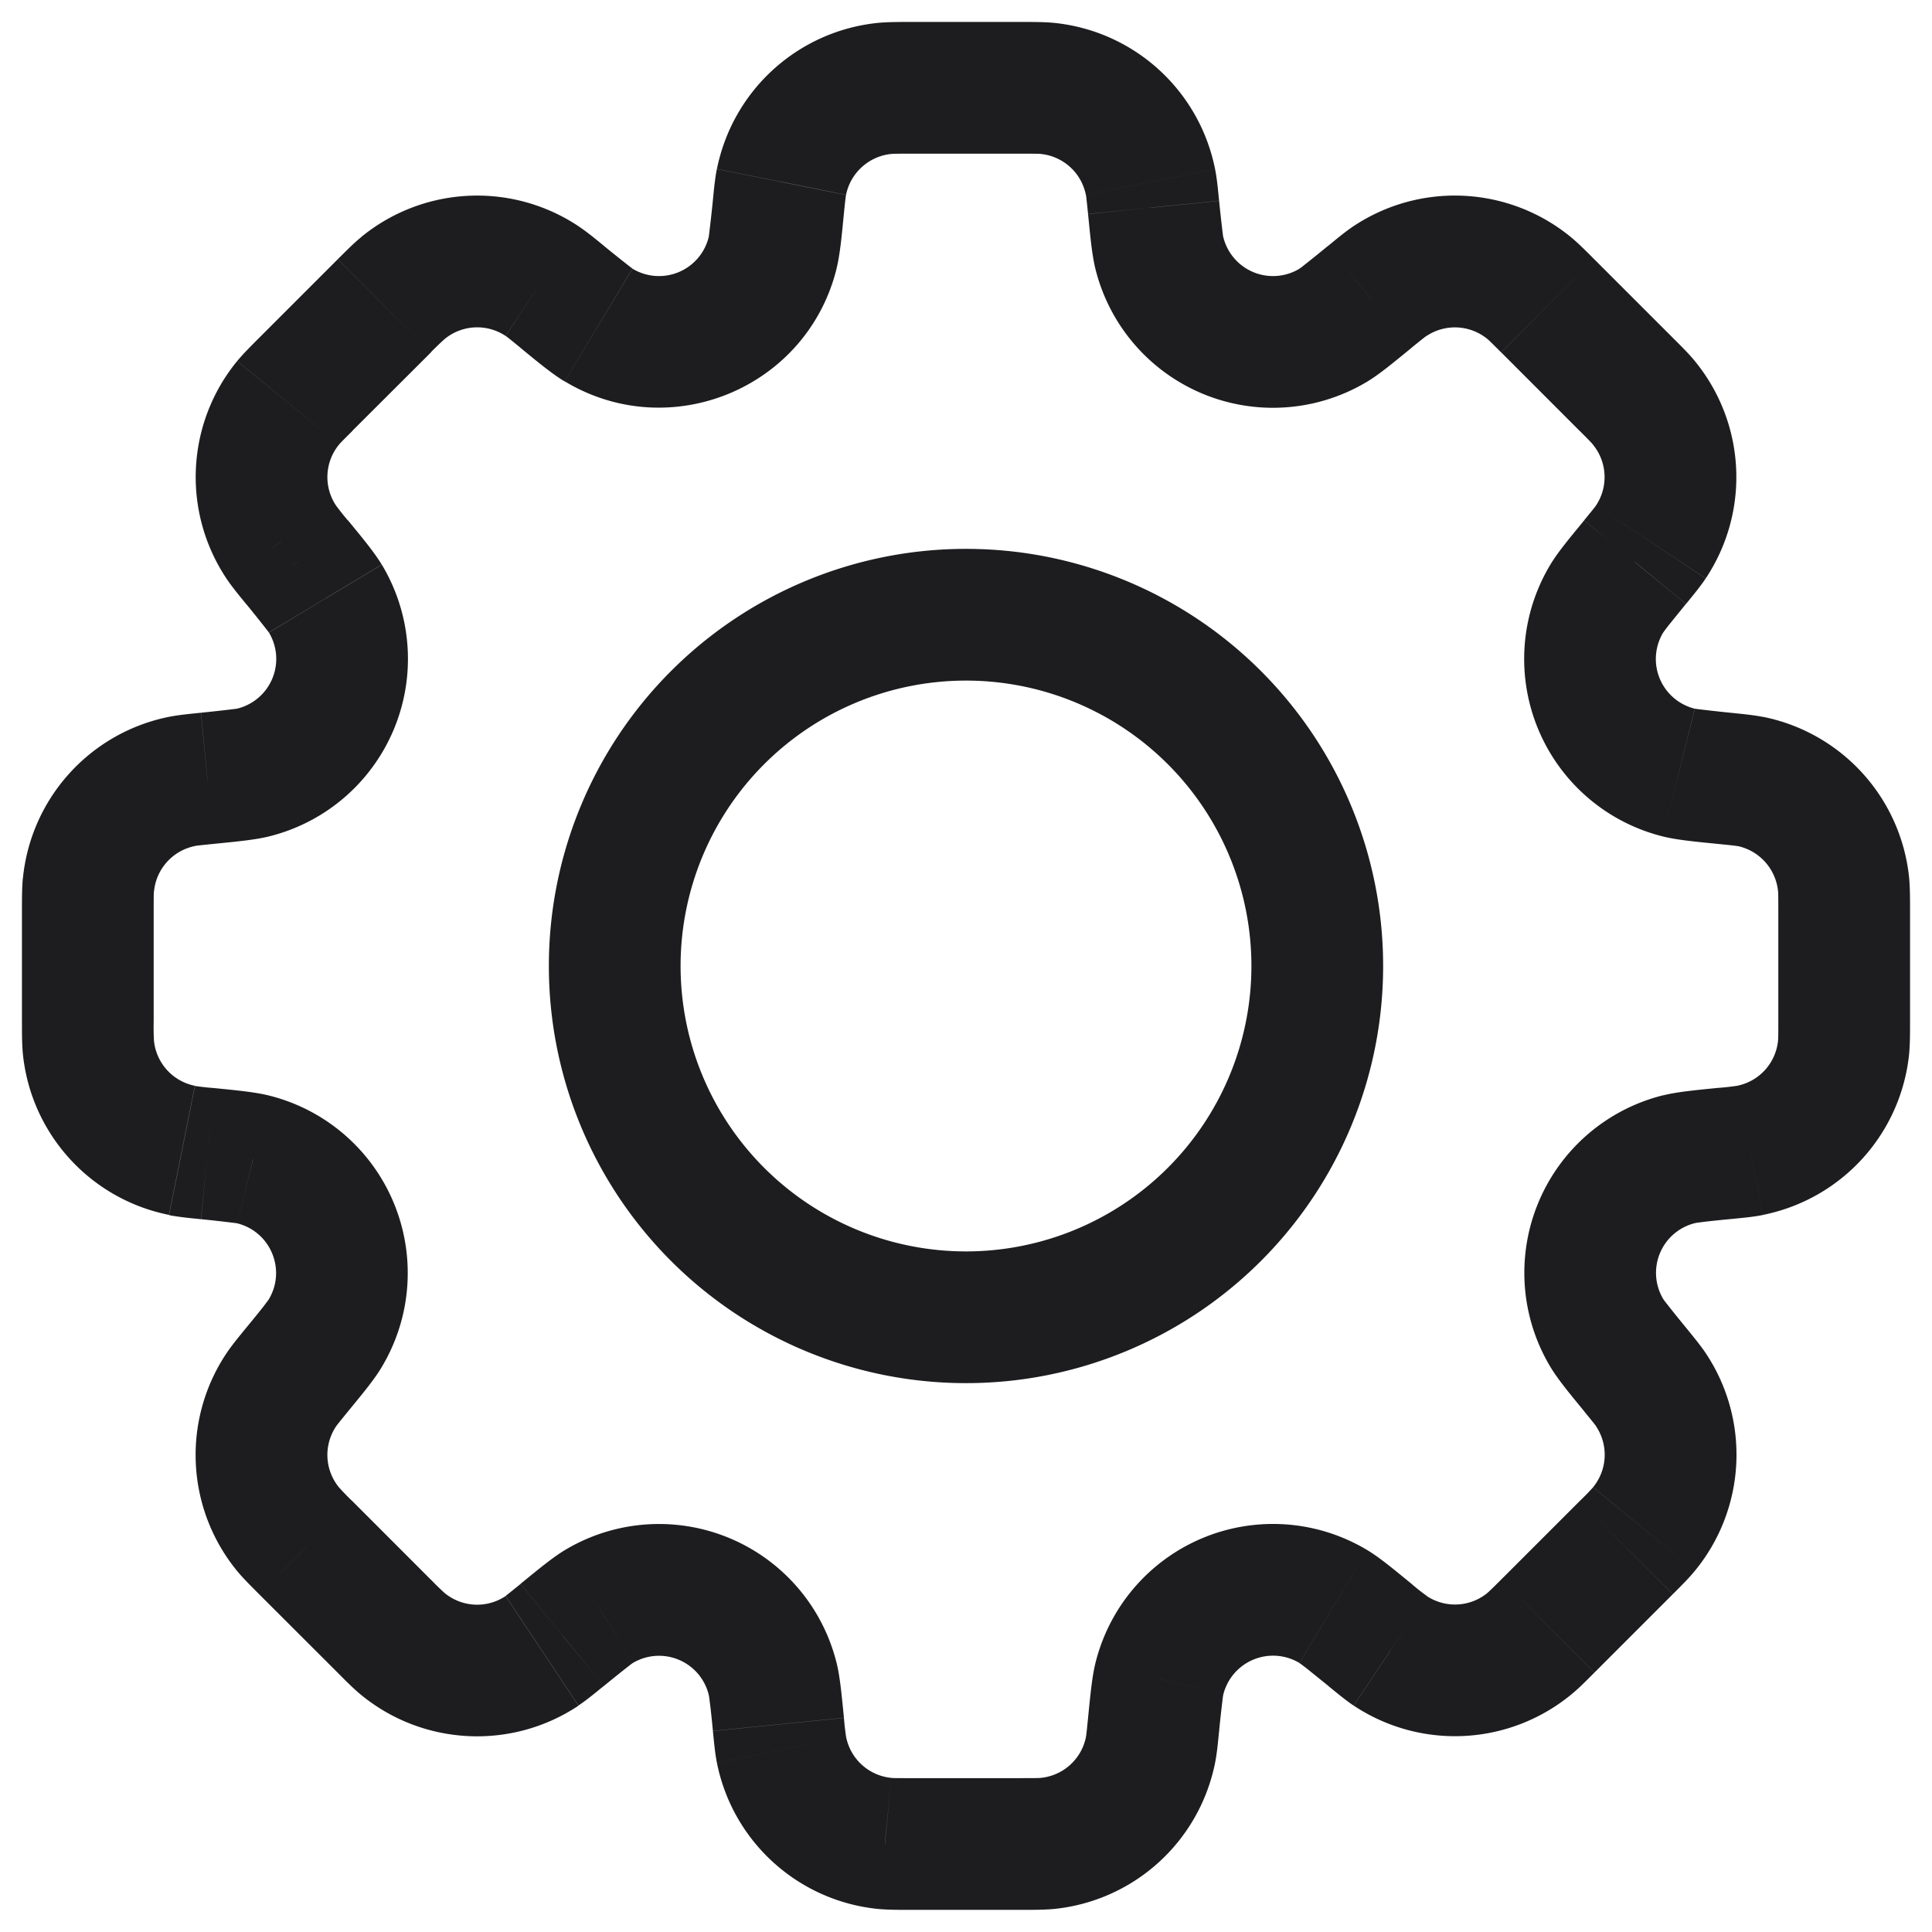 <svg width="22" height="22" fill="none" xmlns="http://www.w3.org/2000/svg"><path d="M13.136 2.362l-.747.064v.01l.747-.074zm0 0l.747-.065v-.01l-.747.075zm.066.52l.728-.182-.728.182zm1.981.82l-.386-.643.386.643zm.415-.321l-.461-.592-.007.006-.008.006.476.58zm0 0l.46.592.007-.006.007-.006-.474-.58zm.23-.18l.416.624-.416-.624zm1.584.079l.476-.58-.476.58zm.212.202l-.53.53.53-.53zm.893.893l-.53.53.53-.53zm.203.212l-.58.476.58-.476zm.079 1.584l-.625-.415.625.415zm-.18.23l-.581-.474.58.475zm0 0l.58.476-.58-.475zm-.322.416l.642.386-.642-.386zm.82 1.98l-.181.728.181-.727zm.521.067l.075-.747-.075.747zm.291.035l.148-.735-.148.735zm1.064 1.176l.747-.074-.747.074zm0 1.849l.747.073-.746-.073zM19.93 13.1l.147.736-.147-.736zm-.29.036l.075.746-.075-.746zm0 0l.075.746-.075-.746zm-.52.065l-.18-.728.18.728zm-.82 1.982l.643-.387-.643.387zm.32.414l-.58.475.005.005.576-.48zm.001 0l.58-.475-.004-.005-.576.48zm0 0l-.58.475.58-.475zm.18.23l.625-.415-.625.415zm-.079 1.585l.58.476-.58-.476zm-.202.211l-.53-.53.53.53zm-.893.893l-.53-.53.53.53zm-.212.203l-.476-.58.476.58zm-1.584.08l-.415.624.415-.625zm-.231-.182l.475-.58-.007-.005-.468.585zm0 0l-.475.58.006.006.469-.586zm-.416-.322l.386-.643-.386.643zm-1.98.82l.727.182-.728-.182zm-.067.522l-.746-.075-.001.013.747.062zm0 0l.747.075V19.7l-.747-.063zm-.035.291l-.736-.147.736.148zm-1.176 1.064l-.074-.746.074.747zm-1.85 0l.075-.746-.074.747zM8.9 19.929l.735-.147-.735.147zm-.036-.29l.746-.075-.746.075zm-.066-.521l.728-.181-.728.18zm-1.98-.82l.386.642-.387-.643zm-.416.32l.475.581-.475-.58zm-.23.181l.415.624-.415-.624zm-1.585-.079l.476-.58-.476.58zm-.211-.202l.53-.53-.53.53zm-.893-.894l.53-.53-.007-.007-.523.537zm0 0l-.53.53.006.007.523-.537zm-.203-.211l.58-.476-.58.476zm-.079-1.584l.625.415-.625-.415zm.18-.231l-.58-.475.58.475zm.322-.414l.642.386-.642-.386zM2.882 13.2l-.181.728.18-.728zm-.52-.065l.075-.747h-.001l-.074.747zm0 0l-.074.746.074-.746zm-.29-.036l-.147.736.147-.736zm-1.064-1.176l.746-.074-.746.074zm0-1.849l.746.074-.746-.074zm1.064-1.176l-.148-.735.148.735zm.291-.035l-.06-.748-.014.001.074.747zm0 0l.061.747.014-.001-.075-.746zm.521-.067l.182.728-.182-.728zm.82-1.98l-.642.386.643-.386zm-.32-.415l-.583.473.002.002.58-.475zm0 0l.581-.473-.001-.002-.58.475zm-.181-.23l-.624.415.624-.416zm.079-1.585l-.58-.476.58.476zM4.589 3.28l.476.58-.476-.58zm1.585-.079l.416-.624-.416.624zm.23.18l-.475.58.002.002.473-.582zm0 0l.475-.58-.002-.003-.473.583zm.413.32l.387-.643-.387.643zm1.981-.821l-.727-.18.727.18zm.066-.519l.746.075-.746-.075zm.036-.29l.735.148-.735-.147zm1.176-1.064l.074.746-.074-.746zm1.848 0l-.073.746.073-.746zm1.177 1.064l.735-.147-.735.147zm.782.226l-1.494.129 1.494-.129zm.047.403l-.004-.02a18.42 18.42 0 01-.044-.393l-1.492.15c.025.25.044.465.084.626L13.93 2.7zm.867.36a.583.583 0 01-.867-.36l-1.456.363a2.083 2.083 0 003.096 1.282l-.774-1.286zm.325-.26a17.428 17.428 0 01-.308.248c-.014.01-.02.013-.018.011l.774 1.286c.141-.085.307-.224.502-.383l-.95-1.161zm.015-.011l.92 1.184-.92-1.184zm.275-.213c-.093.062-.186.14-.29.225l.95 1.16c.131-.106.155-.125.172-.136l-.832-1.249zm2.476.124a2.083 2.083 0 00-2.476-.124l.832 1.25a.583.583 0 01.693.034l.951-1.16zm.266.252c-.095-.095-.18-.181-.266-.252l-.951 1.16c.015.012.037.033.156.152l1.061-1.06zm.893.893l-.893-.893-1.06 1.06.893.894 1.06-1.06zm.252.266c-.07-.086-.157-.171-.252-.266l-1.06 1.06c.12.12.14.142.153.158l1.16-.952zm.124 2.476a2.083 2.083 0 00-.124-2.476l-1.16.952c.163.198.177.48.035.693l1.249.83zm-.224.29c.085-.104.162-.197.224-.29l-1.249-.831c-.01.016-.03.04-.136.17l1.16.95zm0 0l-1.162-.95 1.162.95zm-.26.326c0 .002.002-.003.012-.017l.047-.062.2-.247-1.16-.95c-.16.195-.299.361-.384.503l1.285.773zm.36.867a.583.583 0 01-.36-.867l-1.285-.773a2.083 2.083 0 001.282 3.095l.362-1.455zm.414.047a17.486 17.486 0 01-.394-.044l-.02-.003-.363 1.455c.16.04.376.06.628.085l.149-1.493zm.364.047c-.11-.022-.23-.033-.364-.047l-.15 1.493c.169.017.2.02.219.025l.295-1.471zM21.74 10a2.083 2.083 0 00-1.663-1.837l-.296 1.47c.252.051.44.26.466.515L21.74 10zm.01.367c0-.134 0-.255-.01-.367l-1.493.148c.002.02.003.05.003.22h1.5zm0 1.264v-1.264h-1.5v1.264h1.5zm-.01.365c.01-.11.01-.231.01-.365h-1.5c0 .168-.001.199-.003.218l1.493.147zm-1.664 1.838a2.083 2.083 0 001.664-1.838l-1.493-.147a.583.583 0 01-.466.515l.295 1.47zm-.362.047c.133-.013.253-.024.362-.046l-.295-1.471a2.71 2.71 0 01-.217.024l.15 1.493zm0 0l-.15-1.493.15 1.493zm-.413.047l.02-.004.077-.01c.073-.009.17-.019.316-.033l-.15-1.493c-.25.025-.465.045-.625.085l.362 1.455zm-.36.867a.583.583 0 01.36-.867l-.362-1.456a2.083 2.083 0 00-1.282 3.097l1.285-.774zm.26.326a16.461 16.461 0 01-.248-.309l-.011-.017-1.285.774c.085.141.223.307.383.502l1.16-.95zm-.005-.005l-1.152.96 1.152-.96zm.005.005l-1.162.95 1.162-.95zm.224.29c-.062-.093-.14-.186-.224-.29l-1.162.95c.107.13.126.155.137.171l1.249-.831zm-.124 2.475a2.083 2.083 0 00.124-2.475l-1.25.831a.583.583 0 01-.034.693l1.16.951zm-.252.267c.095-.095.181-.18.252-.267l-1.16-.95a3.051 3.051 0 01-.152.156l1.06 1.06zm-.893.893l.893-.893-1.06-1.061-.893.893 1.06 1.06zm-.267.252c.087-.07.172-.157.267-.252l-1.06-1.061c-.12.12-.143.14-.158.153l.951 1.16zm-2.474.124a2.083 2.083 0 002.474-.124l-.95-1.16a.583.583 0 01-.694.035l-.83 1.249zm-.291-.225c.104.085.197.162.29.225l.832-1.25a2.2 2.2 0 01-.172-.136l-.95 1.16zm.006.005l.937-1.171-.937 1.17zm-.334-.265l.018.012.062.047.248.2.95-1.16c-.196-.16-.363-.3-.505-.385l-.773 1.286zm-.866.359a.584.584 0 01.866-.36l.773-1.285a2.083 2.083 0 00-3.094 1.282l1.455.363zm-.048.415a17.385 17.385 0 01.044-.395l.004-.02-1.455-.363c-.04.16-.06.377-.085.628l1.492.15zm.002-.012l-1.495-.125 1.495.125zm-.048.376c.022-.11.033-.23.046-.364l-1.492-.15c-.017.169-.02.2-.025.219l1.47.295zm-1.837 1.663a2.083 2.083 0 001.837-1.663l-1.47-.295a.583.583 0 01-.515.465l.148 1.493zm-.368.01c.135 0 .256 0 .368-.01l-.148-1.493c-.02.002-.05.003-.22.003v1.5zm-1.263 0h1.263v-1.5h-1.263v1.5zm-.366-.01c.111.01.232.01.366.01v-1.5c-.168 0-.199 0-.219-.003l-.147 1.493zm-1.838-1.663c.18.898.926 1.573 1.838 1.663l.147-1.493a.583.583 0 01-.514-.465l-1.47.295zm-.046-.364c.013.134.024.254.046.364l1.471-.295a3.071 3.071 0 01-.025-.218l-1.492.15zm-.048-.414l.004.02.01.077c.01.074.02.172.034.317l1.492-.15c-.025-.25-.044-.466-.084-.627l-1.456.363zm-.866-.359a.583.583 0 01.866.359l1.456-.362a2.083 2.083 0 00-3.095-1.283l.773 1.286zm-.327.26a16.626 16.626 0 01.31-.248l.017-.012-.773-1.286c-.142.086-.308.224-.504.384l.95 1.161zm-.29.223c.093-.062.186-.139.29-.224l-.95-1.16c-.13.106-.155.125-.17.136l.83 1.248zM4.112 19.3c.708.58 1.713.63 2.475.123l-.83-1.248a.583.583 0 01-.694-.035l-.951 1.16zm-.266-.252c.094.095.18.181.266.252l.951-1.16a3.057 3.057 0 01-.157-.153l-1.06 1.061zm-.894-.893l.894.893 1.06-1.06-.893-.894-1.06 1.06zm.007.006l1.047-1.074L2.96 18.16zm-.259-.272c.071.086.157.17.252.266l1.06-1.061a3.09 3.09 0 01-.152-.157l-1.16.952zm-.123-2.476a2.083 2.083 0 00.123 2.476l1.16-.952a.583.583 0 01-.034-.693l-1.249-.831zm.224-.29c-.085.104-.162.197-.224.29l1.249.831c.01-.016.03-.04.136-.171l-1.16-.95zm.259-.326l-.012.017-.047.062c-.045.058-.107.134-.2.247l1.161.95c.16-.195.298-.36.383-.503l-1.285-.773zm-.36-.867c.382.095.562.53.36.867l1.285.773a2.083 2.083 0 00-1.282-3.095L2.7 13.929zm-.412-.047a16.54 16.54 0 01.392.044l.02.003.363-1.455c-.16-.04-.375-.06-.626-.085l-.15 1.493zm0 0l.148-1.493-.147 1.493zm-.363-.046c.11.021.23.033.363.046l.149-1.493a3.063 3.063 0 01-.217-.024l-.295 1.47zM.26 11.996c.09.912.765 1.658 1.664 1.838l.295-1.47a.583.583 0 01-.466-.515l-1.493.147zm-.01-.365c0 .133 0 .254.01.365l1.493-.147a3.058 3.058 0 01-.003-.218H.25zm0-1.264v1.264h1.5v-1.264H.25zM.26 10c-.01.112-.01.233-.01.367h1.5c0-.169.001-.2.003-.22L.26 10zm1.663-1.837A2.083 2.083 0 00.261 10l1.493.148a.583.583 0 01.466-.514l-.296-1.471zm.365-.047c-.134.014-.255.025-.365.047l.296 1.47c.019-.003.05-.007.218-.024l-.15-1.493zm.013-.001l.122 1.495-.122-1.495zm.401-.046l-.02.003a17.386 17.386 0 01-.394.044l.149 1.493c.251-.025.467-.045.628-.085L2.703 8.07zm.36-.867a.583.583 0 01-.36.867l.363 1.455A2.083 2.083 0 004.348 6.43l-1.286.773zm-.26-.326a17.32 17.32 0 01.247.309l.012.017 1.286-.773c-.086-.142-.224-.308-.384-.503l-1.161.95zM2.8 6.875l1.164-.946-1.164.946zm-.222-.288c.062.093.139.186.224.29l1.16-.95a3.066 3.066 0 01-.136-.171l-1.248.83zm.123-2.476a2.083 2.083 0 00-.123 2.476l1.248-.831a.583.583 0 01.035-.694l-1.16-.95zm.252-.266c-.095.095-.18.18-.252.266l1.16.951c.012-.015.033-.037.153-.156l-1.06-1.061zm.894-.894l-.894.894 1.06 1.06.895-.893-1.061-1.06zm.265-.25c-.086.07-.17.156-.265.25l1.06 1.06a3.06 3.06 0 01.157-.151L4.113 2.7zm2.477-.124a2.083 2.083 0 00-2.477.123l.952 1.16a.583.583 0 01.693-.035l.832-1.248zm.289.223c-.104-.085-.196-.161-.29-.223l-.83 1.248c.015.01.04.03.17.136l.95-1.16zm-.002-.002L5.93 3.963l.946-1.165zm.327.26l-.018-.012a17.298 17.298 0 01-.308-.246l-.95 1.161c.195.16.36.297.502.382l.774-1.285zM8.07 2.7a.583.583 0 01-.867.36L6.43 4.342c1.2.723 2.758.078 3.096-1.282l-1.455-.362zm.047-.412a17.292 17.292 0 01-.044.392l-.003.02 1.455.362c.04-.16.06-.375.084-.625l-1.492-.15zm.046-.363c-.022.11-.033.23-.046.363l1.492.149c.017-.168.021-.198.025-.217l-1.47-.295zM10.003.26a2.083 2.083 0 00-1.839 1.664l1.47.295a.585.585 0 01.516-.466L10.003.26zm.365-.01c-.134 0-.254 0-.365.01l.147 1.493c.02-.002.05-.003.218-.003V.25zm1.264 0h-1.264v1.5h1.264V.25zm.366.01c-.111-.01-.232-.01-.366-.01v1.5c.169 0 .2.001.219.003L11.998.26zm1.838 1.664A2.083 2.083 0 0011.998.26l-.147 1.493a.583.583 0 01.514.466l1.47-.295zm.046.363c-.013-.133-.024-.254-.046-.363l-1.47.295c.003.019.007.05.024.217l1.492-.15zM14.25 11A3.25 3.25 0 0111 14.25v1.5A4.75 4.75 0 0015.75 11h-1.5zM11 7.75A3.25 3.25 0 0114.25 11h1.5A4.75 4.75 0 0011 6.25v1.5zM7.75 11A3.25 3.25 0 0111 7.75v-1.5A4.75 4.75 0 006.25 11h1.5zM11 14.25A3.25 3.25 0 017.75 11h-1.5A4.75 4.75 0 0011 15.75v-1.5z" fill="#1D1D20"/></svg>
